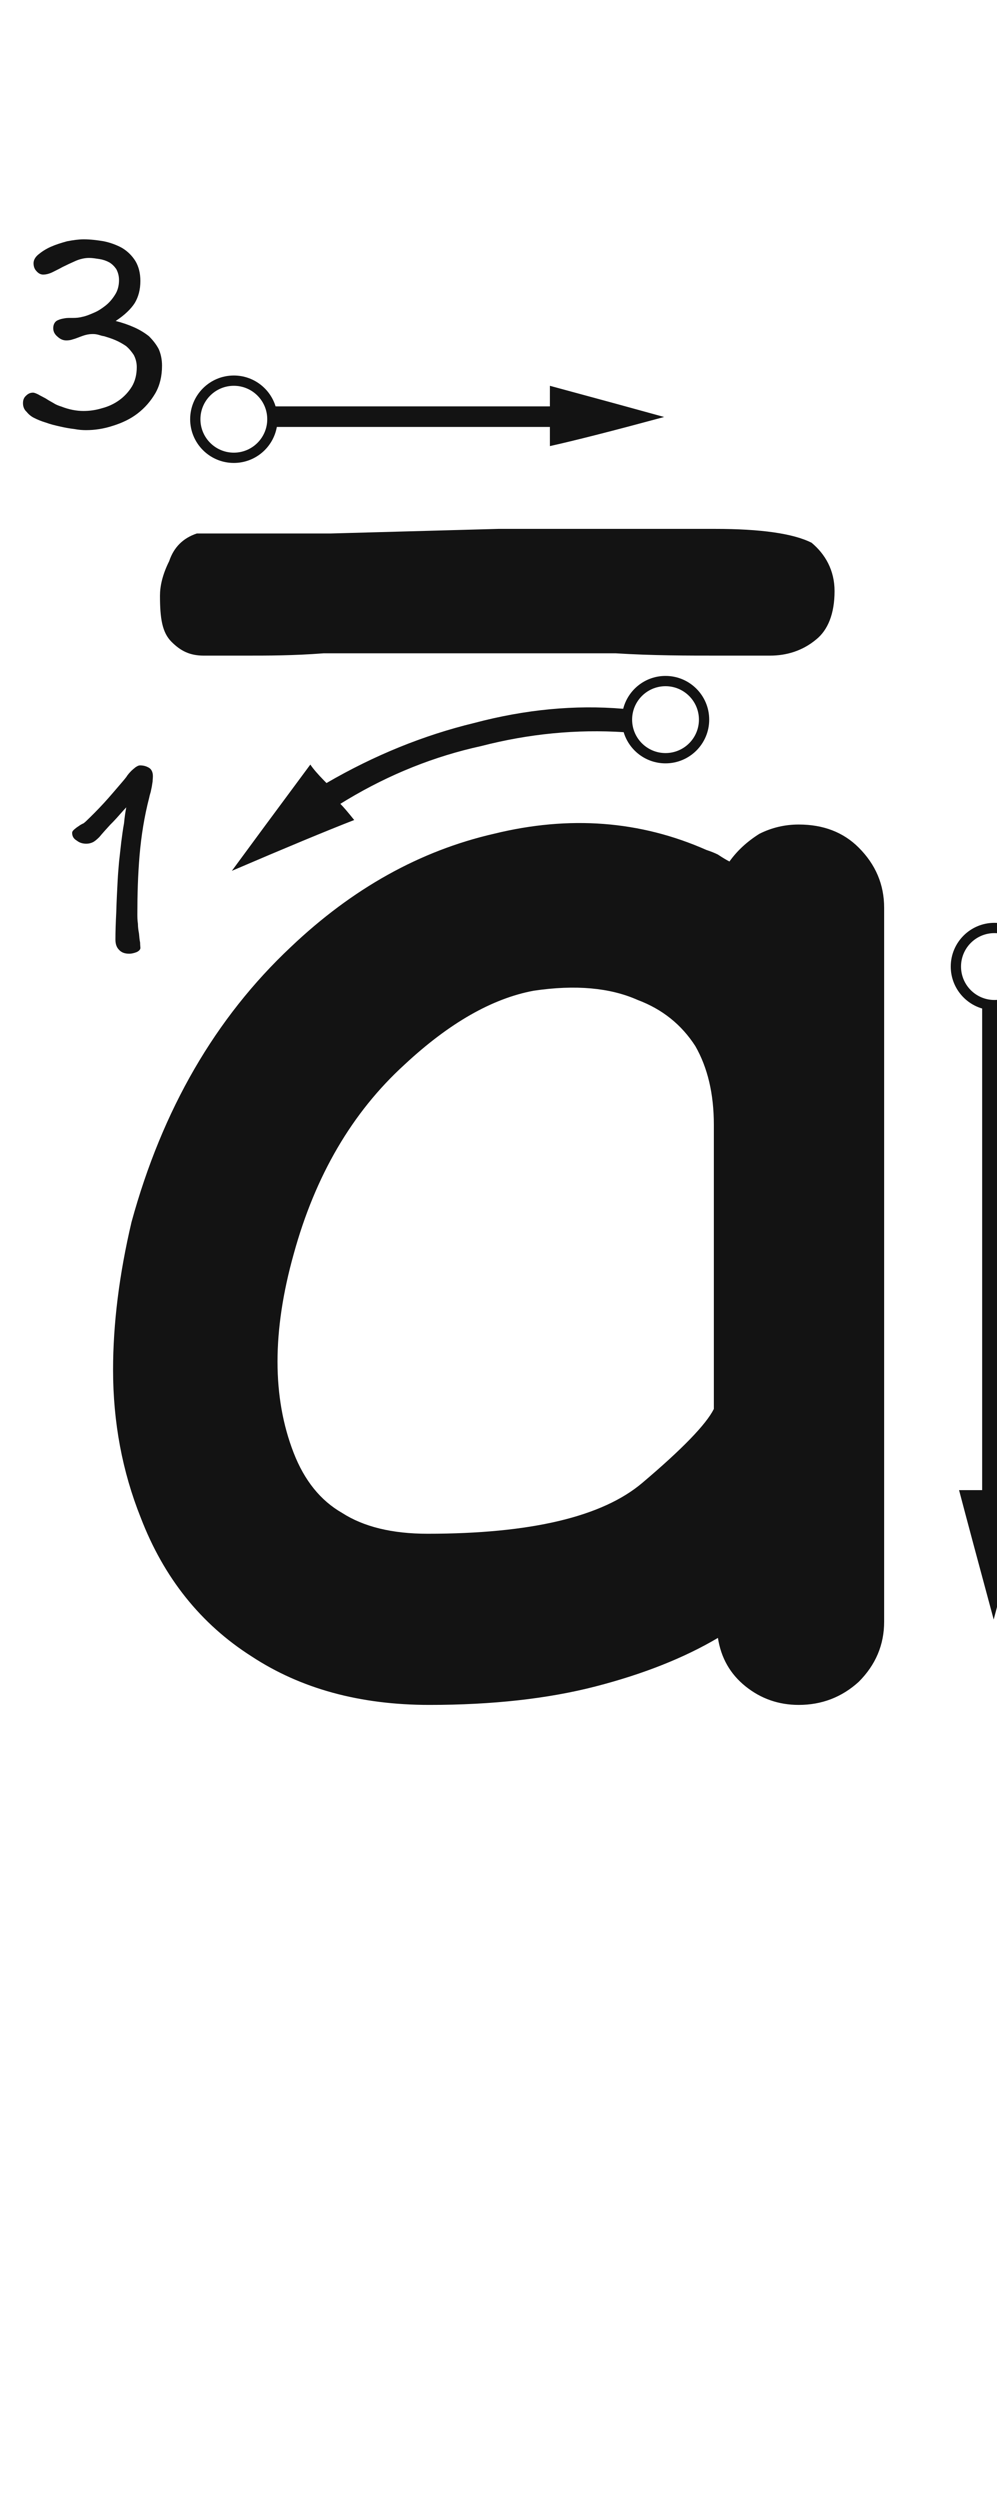 <svg xmlns="http://www.w3.org/2000/svg" width="97" height="243" viewBox="0 0 97 243"><path fill="#131313" d="M68.725,82.616 C69.174,82.765 69.548,82.915 69.848,83.065 C70.297,83.364 70.671,83.589 70.971,83.739 C71.719,82.69 72.693,81.792 73.891,81.043 C75.089,80.444 76.361,80.145 77.709,80.145 C80.105,80.145 82.051,80.894 83.549,82.391 C85.196,84.038 86.02,85.985 86.02,88.231 L86.02,157.635 C86.02,159.881 85.196,161.828 83.549,163.475 C81.902,164.972 79.955,165.721 77.709,165.721 C75.762,165.721 74.04,165.122 72.543,163.924 C71.046,162.726 70.147,161.154 69.848,159.207 C66.553,161.154 62.585,162.726 57.943,163.924 C53.301,165.122 47.911,165.721 41.771,165.721 C35.033,165.721 29.268,164.149 24.477,161.004 C19.535,157.86 15.941,153.368 13.695,147.528 C11.898,143.036 11,138.244 11,133.153 C11,128.661 11.599,123.869 12.797,118.778 C15.792,107.847 20.958,98.937 28.295,92.049 C34.285,86.359 40.873,82.69 48.061,81.043 C55.398,79.246 62.286,79.771 68.725,82.616 Z M51.932,96.299 C47.889,97.048 43.696,99.444 39.354,103.487 C34.262,108.129 30.669,114.268 28.572,121.905 C26.476,129.392 26.476,135.831 28.572,141.221 C29.62,143.917 31.193,145.863 33.289,147.061 C35.385,148.409 38.156,149.083 41.6,149.083 C51.632,149.083 58.595,147.436 62.488,144.141 C66.382,140.847 68.702,138.451 69.451,136.954 L69.451,109.327 C69.451,106.332 68.852,103.786 67.654,101.69 C66.307,99.594 64.435,98.096 62.039,97.198 C59.344,96 55.975,95.701 51.932,96.299 Z M13.633,74.397 C14.011,74.397 14.309,74.505 14.552,74.667 C14.768,74.829 14.876,75.099 14.876,75.45 C14.876,75.639 14.848,75.801 14.848,75.963 L14.768,76.476 L14.659,76.989 C14.605,77.178 14.552,77.34 14.524,77.502 C14.039,79.365 13.742,81.255 13.579,83.145 C13.418,85.062 13.364,86.952 13.364,88.842 C13.364,89.112 13.364,89.436 13.418,89.787 C13.418,90.138 13.472,90.462 13.525,90.759 C13.553,91.083 13.579,91.38 13.633,91.623 C13.633,91.893 13.661,92.055 13.661,92.136 C13.661,92.298 13.525,92.433 13.309,92.541 C13.04,92.649 12.796,92.703 12.581,92.703 C12.149,92.703 11.825,92.595 11.582,92.325 C11.338,92.082 11.23,91.758 11.23,91.326 C11.23,90.57 11.258,89.679 11.312,88.653 C11.338,87.627 11.393,86.601 11.447,85.575 C11.473,85.035 11.527,84.414 11.582,83.766 L11.797,81.849 C11.879,81.201 11.96,80.607 12.068,80.013 C12.121,79.419 12.203,78.906 12.284,78.474 C11.905,78.879 11.608,79.23 11.338,79.527 C11.069,79.824 10.852,80.04 10.717,80.175 L10.178,80.769 C9.961,81.012 9.8,81.201 9.665,81.363 C9.448,81.579 9.259,81.741 9.07,81.849 C8.854,81.957 8.639,82.011 8.396,82.011 C8.072,82.011 7.747,81.93 7.478,81.714 C7.154,81.525 7.019,81.282 7.019,80.958 C7.019,80.877 7.045,80.796 7.154,80.688 C7.234,80.607 7.343,80.526 7.478,80.418 L7.721,80.256 C7.774,80.202 7.856,80.175 7.936,80.121 L8.152,80.013 C8.207,79.959 8.287,79.905 8.341,79.851 C8.909,79.311 9.502,78.717 10.123,78.042 C10.717,77.394 11.258,76.746 11.771,76.152 C11.932,75.963 12.121,75.747 12.284,75.531 C12.418,75.315 12.581,75.126 12.796,74.91 C12.877,74.829 13.012,74.721 13.175,74.586 C13.336,74.478 13.472,74.397 13.633,74.397 Z M64.75,65.7 C67.097,65.7 69,67.603 69,69.95 C69,72.297 67.097,74.2 64.75,74.2 C62.826,74.2 61.201,72.922 60.677,71.168 L60.74,71.172 C56.098,70.872 51.456,71.322 46.814,72.52 C42.262,73.515 37.913,75.254 33.766,77.737 L33.113,78.135 C33.413,78.434 33.862,78.958 34.461,79.707 C31.766,80.755 27.798,82.402 22.557,84.648 C24.204,82.402 26.749,78.958 30.193,74.316 C30.463,74.721 30.914,75.246 31.548,75.893 L31.766,76.113 C36.408,73.418 41.199,71.471 46.141,70.273 C51.114,68.957 55.945,68.498 60.632,68.896 C61.1,67.059 62.766,65.7 64.75,65.7 Z M64.75,66.7 C62.955,66.7 61.5,68.155 61.5,69.95 C61.5,71.745 62.955,73.2 64.75,73.2 C66.545,73.2 68,71.745 68,69.95 C68,68.155 66.545,66.7 64.75,66.7 Z M96.75,89.7 C99.097,89.7 101,91.603 101,93.95 C101,95.934 99.64,97.601 97.801,98.069 L97.801,144.844 L95.555,144.844 L95.555,98.03 C93.789,97.513 92.5,95.882 92.5,93.95 C92.5,91.603 94.403,89.7 96.75,89.7 Z M96.75,90.7 C94.955,90.7 93.5,92.155 93.5,93.95 C93.5,95.745 94.955,97.2 96.75,97.2 C98.545,97.2 100,95.745 100,93.95 C100,92.155 98.545,90.7 96.75,90.7 Z M95.555,147.09 C95.555,146.641 95.555,145.892 95.555,144.844 C95.105,144.844 94.357,144.844 93.309,144.844 C94.057,147.689 95.18,151.882 96.678,157.422 C97.426,154.577 98.549,150.384 100.047,144.844 C99.448,144.844 98.699,144.844 97.801,144.844 C97.801,145.293 97.801,146.042 97.801,147.09 C97.352,147.09 96.603,147.09 95.555,147.09 Z M95.555,147.09 C96.004,147.09 96.753,147.09 97.801,147.09 C97.801,146.641 97.801,145.892 97.801,144.844 C97.352,144.844 96.603,144.844 95.555,144.844 C95.555,145.293 95.555,146.042 95.555,147.09 Z M120.98,99.353 C120.98,98.975 120.844,98.651 120.602,98.327 C120.359,98.003 120.088,97.841 119.764,97.841 C119.522,97.841 119.278,97.868 119.062,97.922 L118.684,98.003 L118.306,98.057 C117.713,98.111 117.118,98.165 116.498,98.165 C115.85,98.165 115.255,98.192 114.689,98.219 C114.148,98.273 113.582,98.3 112.987,98.327 C112.394,98.381 111.638,98.435 110.746,98.543 C111.368,98.03 111.88,97.571 112.285,97.193 L113.392,96.14 L115.201,94.385 C115.796,93.791 116.389,93.224 117.01,92.63 C117.766,91.874 118.361,91.01 118.766,90.011 C119.144,89.039 119.332,88.013 119.332,86.906 C119.332,86.339 119.198,85.772 118.954,85.205 C118.684,84.665 118.334,84.152 117.901,83.693 C117.442,83.261 116.903,82.91 116.281,82.64 C115.66,82.37 114.986,82.235 114.284,82.235 C113.501,82.235 112.745,82.343 111.989,82.559 C111.233,82.802 110.558,83.18 109.963,83.693 C109.748,83.855 109.558,84.098 109.343,84.368 C109.126,84.665 108.91,84.962 108.749,85.286 C108.559,85.61 108.397,85.934 108.29,86.258 C108.154,86.582 108.1,86.879 108.1,87.122 C108.1,87.446 108.209,87.689 108.478,87.905 C108.722,88.148 108.965,88.256 109.234,88.256 C109.424,88.256 109.585,88.229 109.721,88.121 C109.829,88.04 109.963,87.905 110.126,87.743 C110.18,87.662 110.26,87.527 110.341,87.365 C110.422,87.23 110.504,87.068 110.585,86.906 C110.638,86.771 110.719,86.609 110.773,86.447 C110.828,86.285 110.882,86.15 110.99,85.988 C111.368,85.34 111.799,84.854 112.285,84.476 C112.745,84.125 113.392,83.936 114.203,83.936 C114.635,83.936 115.067,84.044 115.445,84.206 C115.823,84.395 116.147,84.638 116.444,84.935 C116.713,85.259 116.93,85.61 117.091,85.988 C117.254,86.393 117.335,86.798 117.335,87.23 C117.335,87.77 117.254,88.256 117.091,88.715 C116.93,89.201 116.74,89.633 116.498,90.038 C116.254,90.47 115.984,90.848 115.688,91.199 C115.364,91.577 115.013,91.928 114.689,92.252 L112.124,94.655 C111.287,95.465 110.395,96.221 109.478,96.95 C109.207,97.166 108.992,97.355 108.775,97.571 C108.559,97.787 108.371,98.003 108.154,98.219 C107.966,98.408 107.803,98.597 107.695,98.759 C107.588,98.975 107.534,99.191 107.534,99.434 C107.534,99.812 107.668,100.109 107.966,100.298 C108.236,100.514 108.532,100.595 108.883,100.595 C109.1,100.595 109.343,100.568 109.612,100.514 C109.748,100.487 109.882,100.46 110.017,100.433 C110.126,100.406 110.26,100.379 110.395,100.352 C111.421,100.217 112.475,100.109 113.582,100.001 C114.662,99.893 115.715,99.839 116.74,99.839 C117.308,99.839 117.901,99.893 118.496,99.974 C119.062,100.082 119.629,100.109 120.224,100.109 C120.385,100.109 120.547,100.055 120.71,99.893 C120.871,99.785 120.98,99.596 120.98,99.353 Z M15.764,35.547 C15.764,34.953 15.655,34.413 15.44,33.927 C15.197,33.468 14.873,33.063 14.495,32.685 C14.089,32.361 13.604,32.064 13.063,31.821 C12.524,31.578 11.902,31.362 11.255,31.2 C12.118,30.633 12.739,30.039 13.117,29.445 C13.469,28.851 13.658,28.149 13.658,27.312 C13.658,26.556 13.495,25.908 13.171,25.368 C12.848,24.855 12.415,24.423 11.876,24.099 C11.335,23.802 10.742,23.586 10.094,23.451 C9.445,23.343 8.797,23.262 8.149,23.262 C7.636,23.262 7.096,23.343 6.529,23.451 C5.936,23.613 5.423,23.775 4.936,23.991 C4.45,24.207 4.045,24.477 3.721,24.747 C3.397,25.017 3.263,25.314 3.263,25.584 C3.263,25.881 3.344,26.151 3.559,26.367 C3.748,26.583 3.965,26.691 4.207,26.691 C4.423,26.691 4.721,26.637 5.072,26.475 L5.558,26.232 C5.72,26.151 5.881,26.07 6.071,25.962 C6.449,25.773 6.854,25.584 7.34,25.368 C7.771,25.179 8.23,25.071 8.662,25.071 C8.986,25.071 9.31,25.125 9.662,25.179 C10.012,25.233 10.336,25.341 10.633,25.503 C10.903,25.665 11.12,25.881 11.309,26.151 C11.47,26.448 11.579,26.799 11.579,27.231 C11.579,27.771 11.444,28.257 11.2,28.635 C10.931,29.067 10.633,29.418 10.255,29.715 C9.877,30.012 9.499,30.255 9.095,30.417 C8.662,30.606 8.312,30.741 8.014,30.795 C7.718,30.876 7.42,30.903 7.096,30.903 L6.691,30.903 C6.421,30.903 6.178,30.957 5.936,31.011 C5.665,31.092 5.503,31.173 5.423,31.254 C5.261,31.416 5.179,31.632 5.179,31.902 C5.179,32.226 5.314,32.496 5.612,32.739 C5.881,32.982 6.152,33.09 6.449,33.09 C6.665,33.09 6.88,33.063 7.096,32.982 C7.312,32.928 7.502,32.847 7.718,32.766 C7.934,32.685 8.149,32.604 8.366,32.55 C8.582,32.496 8.797,32.469 9.04,32.469 C9.229,32.469 9.418,32.496 9.607,32.55 C9.77,32.604 9.959,32.658 10.148,32.685 C10.498,32.793 10.85,32.901 11.227,33.063 C11.605,33.225 11.93,33.414 12.254,33.63 C12.55,33.873 12.793,34.17 13.009,34.494 C13.198,34.845 13.306,35.25 13.306,35.682 C13.306,36.411 13.145,37.032 12.848,37.545 C12.524,38.085 12.091,38.544 11.605,38.895 C11.12,39.246 10.553,39.516 9.931,39.678 C9.31,39.867 8.716,39.948 8.123,39.948 C7.447,39.948 6.718,39.813 5.963,39.516 C5.692,39.435 5.423,39.327 5.179,39.165 C4.936,39.03 4.694,38.895 4.45,38.733 C4.288,38.652 4.154,38.571 4.045,38.517 C3.938,38.463 3.829,38.409 3.748,38.355 C3.533,38.247 3.344,38.166 3.208,38.166 C2.938,38.166 2.723,38.274 2.534,38.463 C2.317,38.652 2.236,38.895 2.236,39.192 C2.236,39.516 2.345,39.813 2.587,40.029 C2.804,40.299 3.046,40.488 3.317,40.623 C3.64,40.785 4.019,40.947 4.478,41.082 C4.91,41.244 5.369,41.352 5.854,41.46 C6.314,41.568 6.772,41.649 7.231,41.703 C7.663,41.784 8.041,41.811 8.366,41.811 C9.229,41.811 10.12,41.676 11.011,41.379 C11.876,41.109 12.685,40.731 13.387,40.191 C14.089,39.651 14.656,39.003 15.116,38.22 C15.547,37.464 15.764,36.573 15.764,35.547 Z M81.196,57.456 C81.196,55.44 80.3,53.872 78.956,52.752 C77.164,51.856 74.028,51.408 69.548,51.408 L48.492,51.408 L32.14,51.856 L19.148,51.856 C17.804,52.304 16.908,53.2 16.46,54.544 C15.788,55.888 15.564,57.008 15.564,57.904 C15.564,60.144 15.788,61.488 16.684,62.384 C17.58,63.28 18.476,63.728 19.82,63.728 L23.852,63.728 C26.092,63.728 28.556,63.728 31.468,63.504 L59.916,63.504 C63.5,63.728 66.86,63.728 69.996,63.728 L74.924,63.728 C76.492,63.728 78.06,63.28 79.404,62.16 C80.524,61.264 81.196,59.696 81.196,57.456 Z M22.75,36.5 C24.662,36.5 26.28,37.763 26.813,39.5 L53.499,39.5 L53.5,37.5 C58.302,38.798 61.916,39.783 64.343,40.456 L64.618,40.532 C59.632,41.88 55.926,42.823 53.5,43.362 L53.499,41.5 L26.934,41.501 C26.579,43.49 24.841,45 22.75,45 C20.403,45 18.5,43.097 18.5,40.75 C18.5,38.403 20.403,36.5 22.75,36.5 Z M22.75,37.5 C20.955,37.5 19.5,38.955 19.5,40.75 C19.5,42.545 20.955,44 22.75,44 C24.545,44 26,42.545 26,40.75 C26,38.955 24.545,37.5 22.75,37.5 Z"/></svg>